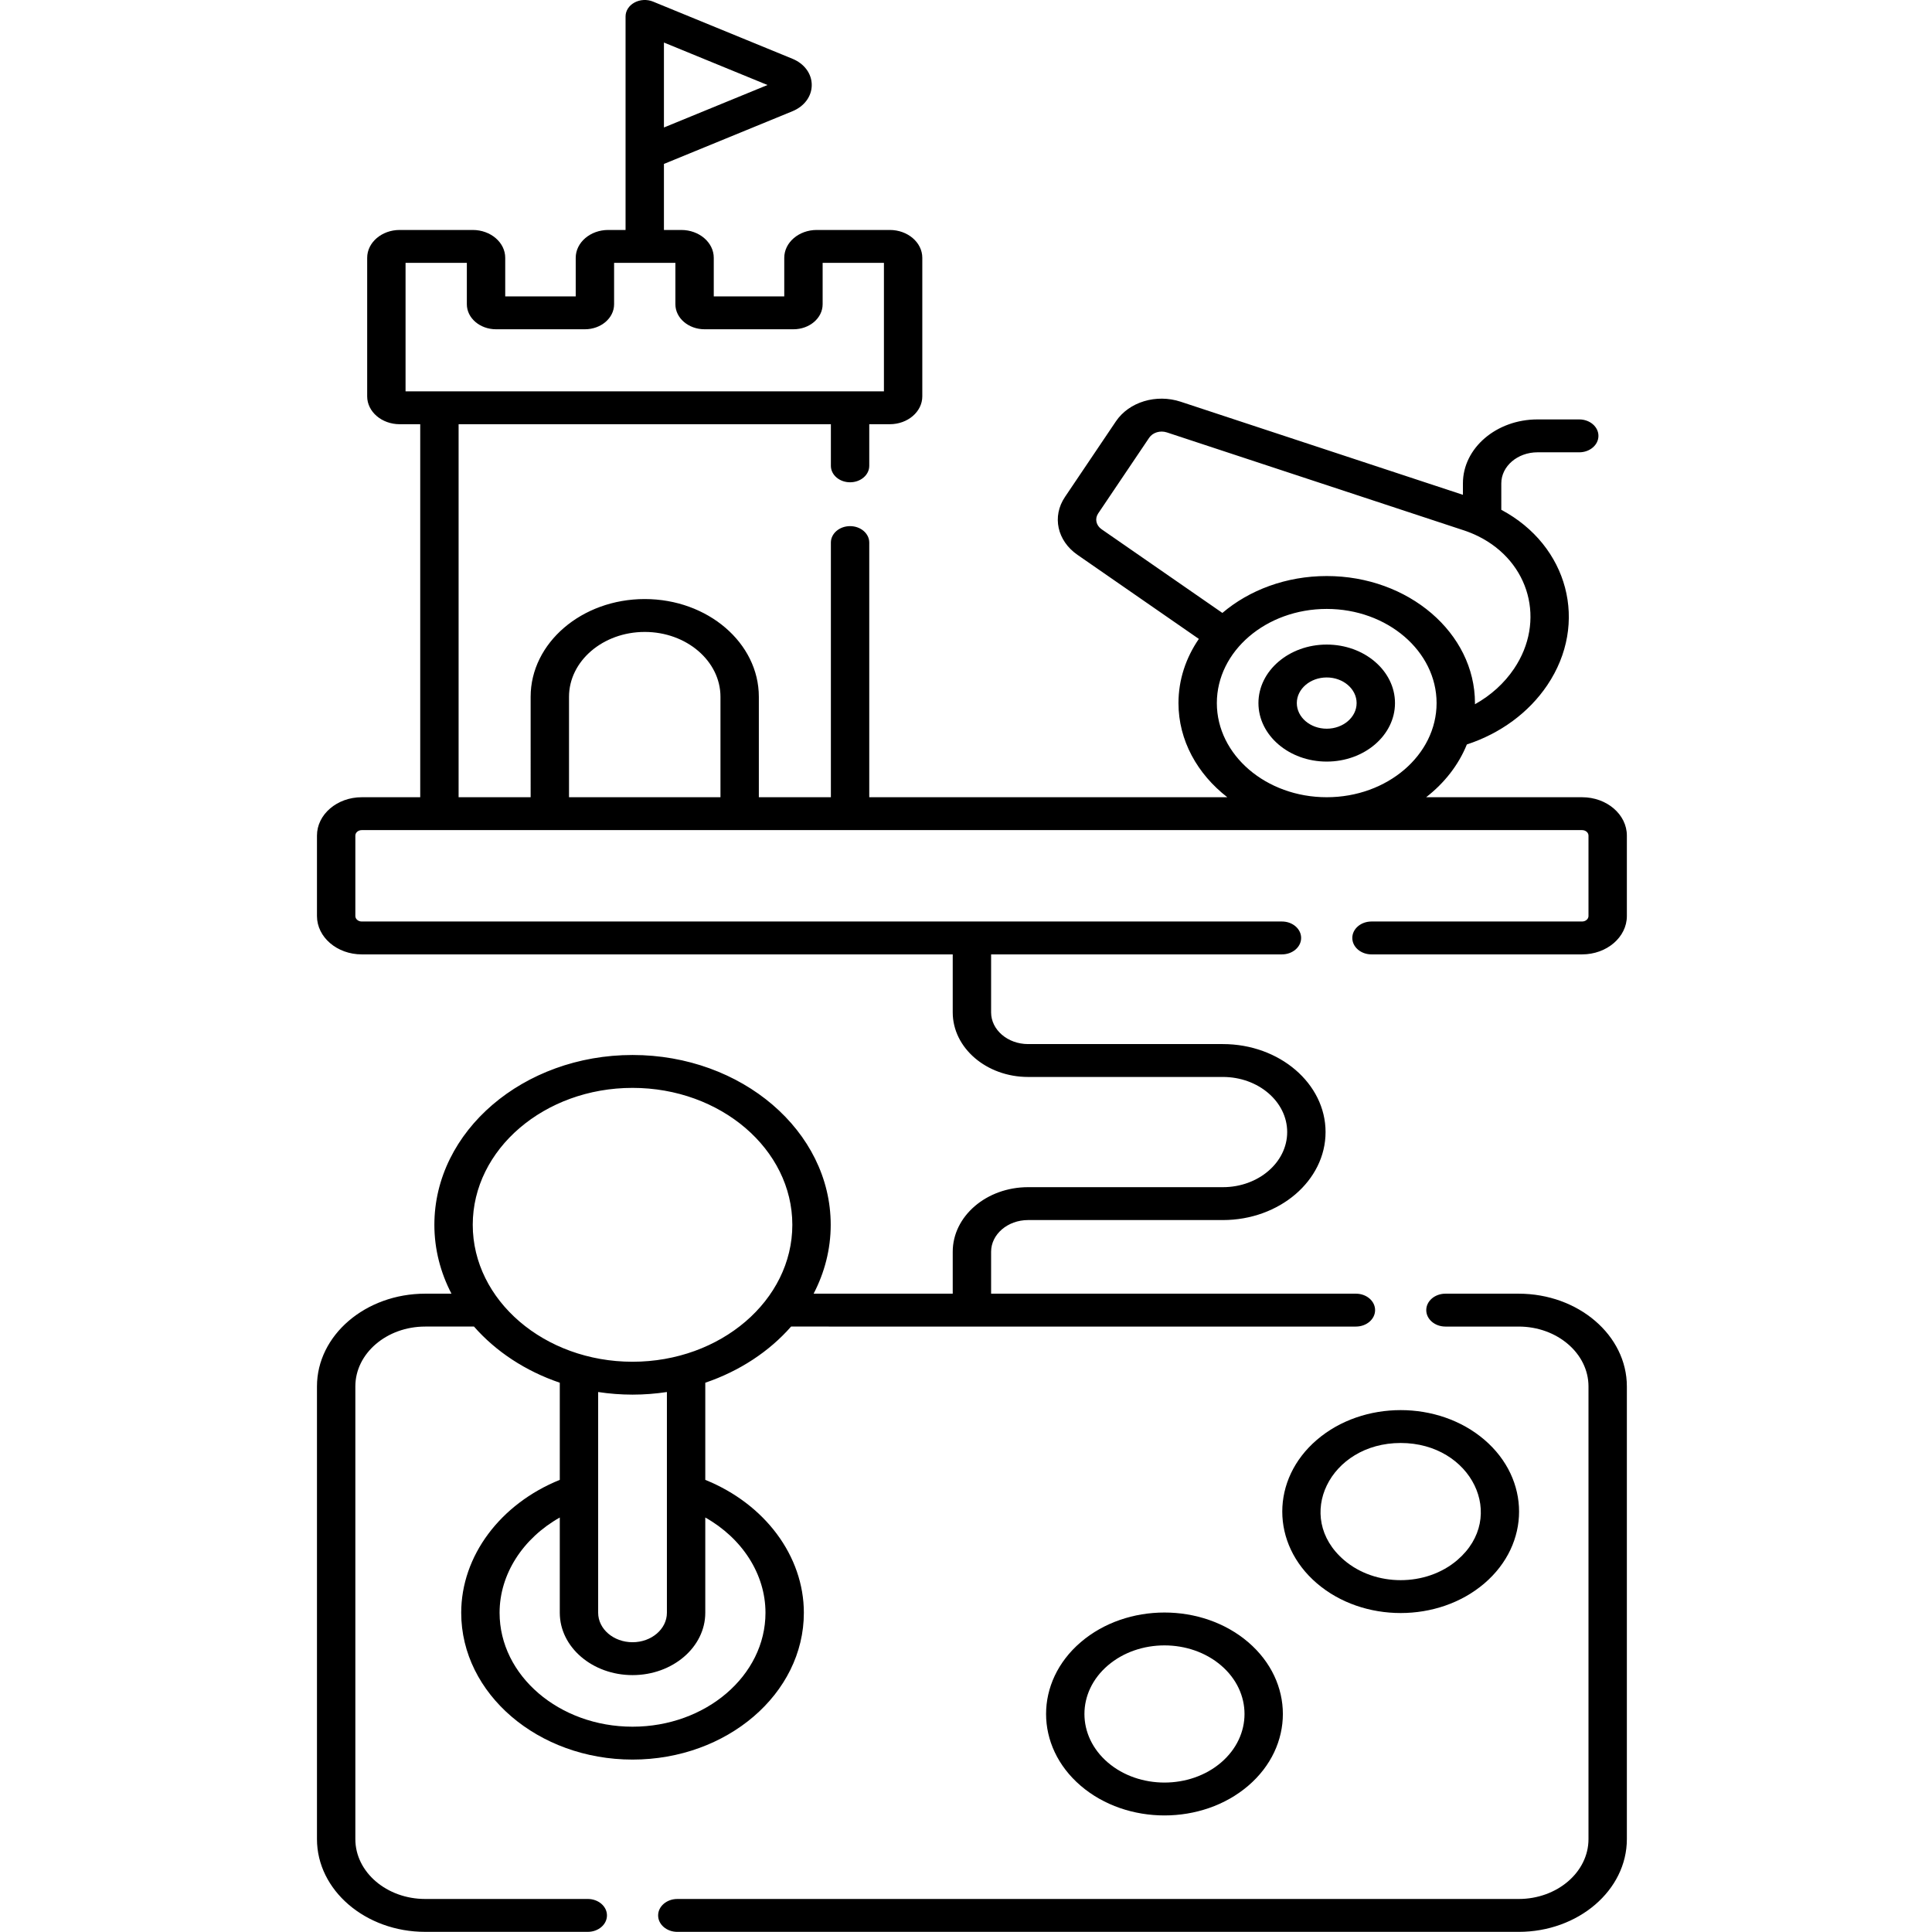 <?xml version="1.0" encoding="UTF-8" standalone="no"?>
<svg
   xmlns:dc="http://purl.org/dc/elements/1.1/"
   xmlns:cc="http://creativecommons.org/ns#"
   xmlns:rdf="http://www.w3.org/1999/02/22-rdf-syntax-ns#"
   xmlns:svg="http://www.w3.org/2000/svg"
   xmlns="http://www.w3.org/2000/svg"
   xmlns:sodipodi="http://sodipodi.sourceforge.net/DTD/sodipodi-0.dtd"
   xmlns:inkscape="http://www.inkscape.org/namespaces/inkscape"
   id="Capa_1"
   enable-background="new 0 0 512 512"
   height="512"
   viewBox="0 0 512 512"
   width="512"
   version="1.1"
   sodipodi:docname="tower-defense.svg"
   inkscape:version="1.0.2-2 (e86c870879, 2021-01-15)">
  <defs
     id="defs15" />
  <sodipodi:namedview
     pagecolor="#ffffff"
     bordercolor="#666666"
     borderopacity="1"
     objecttolerance="10"
     gridtolerance="10"
     guidetolerance="10"
     inkscape:pageopacity="0"
     inkscape:pageshadow="2"
     inkscape:window-width="1920"
     inkscape:window-height="1017"
     id="namedview13"
     showgrid="false"
     inkscape:zoom="1.6601562"
     inkscape:cx="256"
     inkscape:cy="280.09412"
     inkscape:window-x="-8"
     inkscape:window-y="-8"
     inkscape:window-maximized="1"
     inkscape:current-layer="Capa_1" />
  <g
     id="g10"
     transform="matrix(0.678,0,0,0.581,84,229.714)">
    <path
       d="m 469.699,194.709 h -28.611 c -4.143,0 -7.5,3.357 -7.5,7.5 0,4.143 3.357,7.5 7.5,7.5 h 28.611 c 15.054,0 27.301,12.247 27.301,27.302 V 443.5 c 0,15.054 -12.247,27.301 -27.301,27.301 H 140.848 c -4.142,0 -7.5,3.357 -7.5,7.5 0,4.143 3.358,7.5 7.5,7.5 H 469.699 C 493.024,485.801 512,466.825 512,443.5 V 237.011 c 0,-23.325 -18.976,-42.302 -42.301,-42.302 z"
       id="path2" />
    <path
       d="m 56.38,340.258 c 0,36.922 30.042,66.96 66.97,66.96 36.922,0 66.96,-30.038 66.96,-66.96 0,-25.943 -15.284,-49.675 -38.53,-60.622 v -44.312 c 13.411,-5.313 25.006,-14.248 33.542,-25.617 H 406.09 c 4.143,0 7.5,-3.357 7.5,-7.5 0,-4.143 -3.357,-7.5 -7.5,-7.5 H 263.5 v -19.12 c 0,-7.974 6.486,-14.46 14.46,-14.46 h 76.13 c 22.134,0 40.141,-18.007 40.141,-40.14 0,-22.128 -18.007,-40.13 -40.141,-40.13 h -76.13 c -7.974,0 -14.46,-6.486 -14.46,-14.46 v -32.7 c 0,-4.143 -3.357,-7.5 -7.5,-7.5 -4.142,0 -7.5,3.357 -7.5,7.5 v 32.7 c 0,16.244 13.216,29.46 29.46,29.46 h 76.13 c 13.862,0 25.141,11.273 25.141,25.13 0,13.862 -11.278,25.14 -25.141,25.14 h -76.13 c -16.244,0 -29.46,13.216 -29.46,29.46 v 19.12 h -54.375 c 4.281,-9.608 6.682,-20.233 6.682,-31.413 0,-42.711 -34.748,-77.458 -77.459,-77.458 -42.711,0 -77.458,34.747 -77.458,77.458 0,11.18 2.4,21.805 6.681,31.413 H 42.3 c -23.324,0 -42.3,18.976 -42.3,42.3 v 206.49 c 0,23.324 18.976,42.3 42.3,42.3 h 63.55 c 4.142,0 7.5,-3.357 7.5,-7.5 0,-4.143 -3.358,-7.5 -7.5,-7.5 H 42.3 c -15.053,0 -27.3,-12.247 -27.3,-27.3 v -206.49 c 0,-15.053 12.247,-27.3 27.3,-27.3 h 19.074 c 8.535,11.367 20.127,20.301 33.536,25.614 v 44.316 c -23.246,10.961 -38.53,34.692 -38.53,60.621 z m 118.93,0 c 0,28.65 -23.309,51.96 -51.96,51.96 -28.656,0 -51.97,-23.31 -51.97,-51.96 0,-17.639 9.123,-33.964 23.53,-43.456 v 43.456 c 0,15.677 12.758,28.431 28.44,28.431 15.676,0 28.43,-12.754 28.43,-28.431 v -43.462 c 14.407,9.485 23.53,25.812 23.53,43.462 z M 60.889,163.295 c 0,-34.439 28.019,-62.458 62.458,-62.458 34.439,0 62.459,28.019 62.459,62.458 0,34.44 -28.019,62.459 -62.459,62.459 -34.44,0 -62.458,-28.018 -62.458,-62.459 z m 62.459,77.459 c 4.583,0 9.066,-0.423 13.432,-1.19 v 100.694 c 0,7.405 -6.024,13.431 -13.43,13.431 -7.411,0 -13.44,-6.025 -13.44,-13.431 V 239.563 c 4.368,0.768 8.853,1.191 13.438,1.191 z"
       id="path4" />
    <path
       d="m 298.526,353.678 c -18.051,18.052 -18.051,47.425 0,65.478 9.026,9.025 20.883,13.539 32.739,13.539 11.856,0 23.713,-4.514 32.739,-13.539 18.052,-18.053 18.052,-47.425 0,-65.478 -18.052,-18.051 -47.425,-18.051 -65.478,0 z m 54.871,54.87 c -12.204,12.204 -32.062,12.203 -44.264,10e-4 -12.203,-12.204 -12.203,-32.061 0,-44.264 6.102,-6.103 14.116,-9.153 22.132,-9.153 8.016,0 16.03,3.051 22.132,9.153 12.205,12.204 12.205,32.06 0,44.263 z"
       id="path6" />
    <path
       d="m 423.588,340.373 c 11.856,0 23.713,-4.514 32.739,-13.539 18.052,-18.053 18.052,-47.426 0,-65.479 -18.051,-18.051 -47.425,-18.051 -65.478,0 -18.052,18.053 -18.052,47.426 0,65.479 9.027,9.025 20.883,13.539 32.739,13.539 z m 0,-77.563 c 27.689,0 41.876,33.674 22.132,53.416 -12.204,12.205 -32.061,12.205 -44.263,0 -19.733,-19.731 -5.567,-53.416 22.131,-53.416 z"
       id="path8" />
  </g>
  <g
     id="g6"
     transform="matrix(0.678,0,0,0.581,84,-22.276)">
    <path
       d="m 394.681,385.721 c 14.715,0 26.687,-11.972 26.687,-26.687 0,-14.716 -11.972,-26.688 -26.687,-26.688 -14.715,0 -26.687,11.972 -26.687,26.688 0,14.715 11.972,26.687 26.687,26.687 z m 0,-38.374 c 6.444,0 11.687,5.243 11.687,11.688 0,6.445 -5.243,11.687 -11.687,11.687 -6.444,0 -11.687,-5.242 -11.687,-11.687 0,-6.445 5.243,-11.688 11.687,-11.688 z"
       id="path2-5" />
    <path
       d="m 494.5,401.98 h -60.961 c 7.165,-6.489 12.691,-14.746 15.914,-24.068 13.12,-5.023 24.186,-14.493 31.432,-27.031 16.321,-28.26 8.201,-63.723 -17.965,-80.006 V 258.81 c 0,-7.808 6.348,-14.16 14.15,-14.16 h 16.32 c 4.142,0 7.5,-3.357 7.5,-7.5 0,-4.143 -3.358,-7.5 -7.5,-7.5 h -16.32 c -16.073,0 -29.15,13.081 -29.15,29.16 v 5.23 L 337.605,221.58 c -9.551,-3.677 -20.201,0.085 -25.321,8.949 l -19.919,34.499 c -5.121,8.867 -3.055,19.972 4.911,26.404 13.067,10.559 47.425,38.335 47.425,38.335 -5.053,8.596 -7.965,18.595 -7.965,29.266 0,17.013 7.372,32.335 19.087,42.945 H 215.873 V 285.824 c 0,-4.143 -3.358,-7.5 -7.5,-7.5 -4.142,0 -7.5,3.357 -7.5,7.5 V 401.98 h -28.157 v -45.796 c 0,-24.593 -20.007,-44.6 -44.6,-44.6 -24.593,0 -44.6,20.007 -44.6,44.6 V 401.98 H 55.36 V 231.838 h 145.514 v 18.986 c 0,4.143 3.358,7.5 7.5,7.5 4.142,0 7.5,-3.357 7.5,-7.5 v -18.986 h 8.028 c 7.006,0 12.706,-5.7 12.706,-12.707 v -63.192 c 0,-7.006 -5.7,-12.706 -12.706,-12.706 h -28.545 c -7.006,0 -12.707,5.7 -12.707,12.706 v 17.589 h -27.554 v -17.589 c 0,-7.006 -5.7,-12.706 -12.706,-12.706 h -6.771 V 113.12 l 50.239,-24.044 c 4.648,-2.226 7.536,-6.81 7.536,-11.963 0,-5.153 -2.888,-9.736 -7.537,-11.961 l -54.5,-26.081 c -2.324,-1.111 -5.056,-0.954 -7.235,0.42 -2.18,1.373 -3.502,3.77 -3.502,6.346 v 97.396 h -6.775 c -7.006,0 -12.707,5.7 -12.707,12.706 v 17.589 H 73.583 v -17.589 c 0,-7.006 -5.7,-12.706 -12.706,-12.706 H 32.332 c -7.006,0 -12.706,5.7 -12.706,12.706 v 63.192 c 0,7.007 5.7,12.707 12.706,12.707 H 40.36 V 401.98 H 17.5 c -9.649,0 -17.5,7.851 -17.5,17.5 v 36.684 c 0,9.649 7.851,17.5 17.5,17.5 h 359.681 c 4.142,0 7.5,-3.357 7.5,-7.5 0,-4.143 -3.358,-7.5 -7.5,-7.5 H 17.5 c -1.378,0 -2.5,-1.121 -2.5,-2.5 V 419.48 c 0,-1.379 1.122,-2.5 2.5,-2.5 h 477 c 1.378,0 2.5,1.121 2.5,2.5 v 36.684 c 0,1.379 -1.122,2.5 -2.5,2.5 h -82.319 c -4.142,0 -7.5,3.357 -7.5,7.5 0,4.143 3.358,7.5 7.5,7.5 H 494.5 c 9.649,0 17.5,-7.851 17.5,-17.5 V 419.48 c 0,-9.65 -7.851,-17.5 -17.5,-17.5 z M 306.702,279.764 c -2.183,-1.763 -2.75,-4.805 -1.347,-7.234 l 19.919,-34.499 c 1.403,-2.431 4.324,-3.462 6.942,-2.451 L 447.89,280.1 c 2.11,0.793 4.12,1.739 5.979,2.813 20.238,11.689 26.531,38.813 14.027,60.463 -3.849,6.66 -9.097,12.174 -15.284,16.193 0.002,-0.179 0.014,-0.355 0.014,-0.535 0,-31.951 -25.994,-57.945 -57.945,-57.945 -15.89,0 -30.303,6.433 -40.781,16.826 0,0 -34.128,-27.59 -47.198,-38.151 z m 45.034,79.27 c 0,-23.68 19.265,-42.945 42.945,-42.945 23.68,0 42.945,19.266 42.945,42.945 0,23.679 -19.265,42.944 -42.945,42.944 -23.68,10e-4 -42.945,-19.264 -42.945,-42.944 z M 135.619,96.49 V 57.74 l 40.485,19.375 z M 34.625,158.233 h 23.958 v 18.89 c 0,6.289 5.116,11.405 11.405,11.405 h 34.745 c 6.289,0 11.405,-5.116 11.405,-11.405 v -18.89 h 23.958 v 18.89 c 0,6.289 5.116,11.405 11.405,11.405 h 34.745 c 6.289,0 11.405,-5.116 11.405,-11.405 v -18.89 h 23.958 v 58.605 H 34.625 Z m 63.892,197.951 c 0,-16.321 13.278,-29.6 29.6,-29.6 16.322,0 29.6,13.278 29.6,29.6 v 45.796 h -59.2 z"
       id="path4-1" />
  </g>
</svg>
